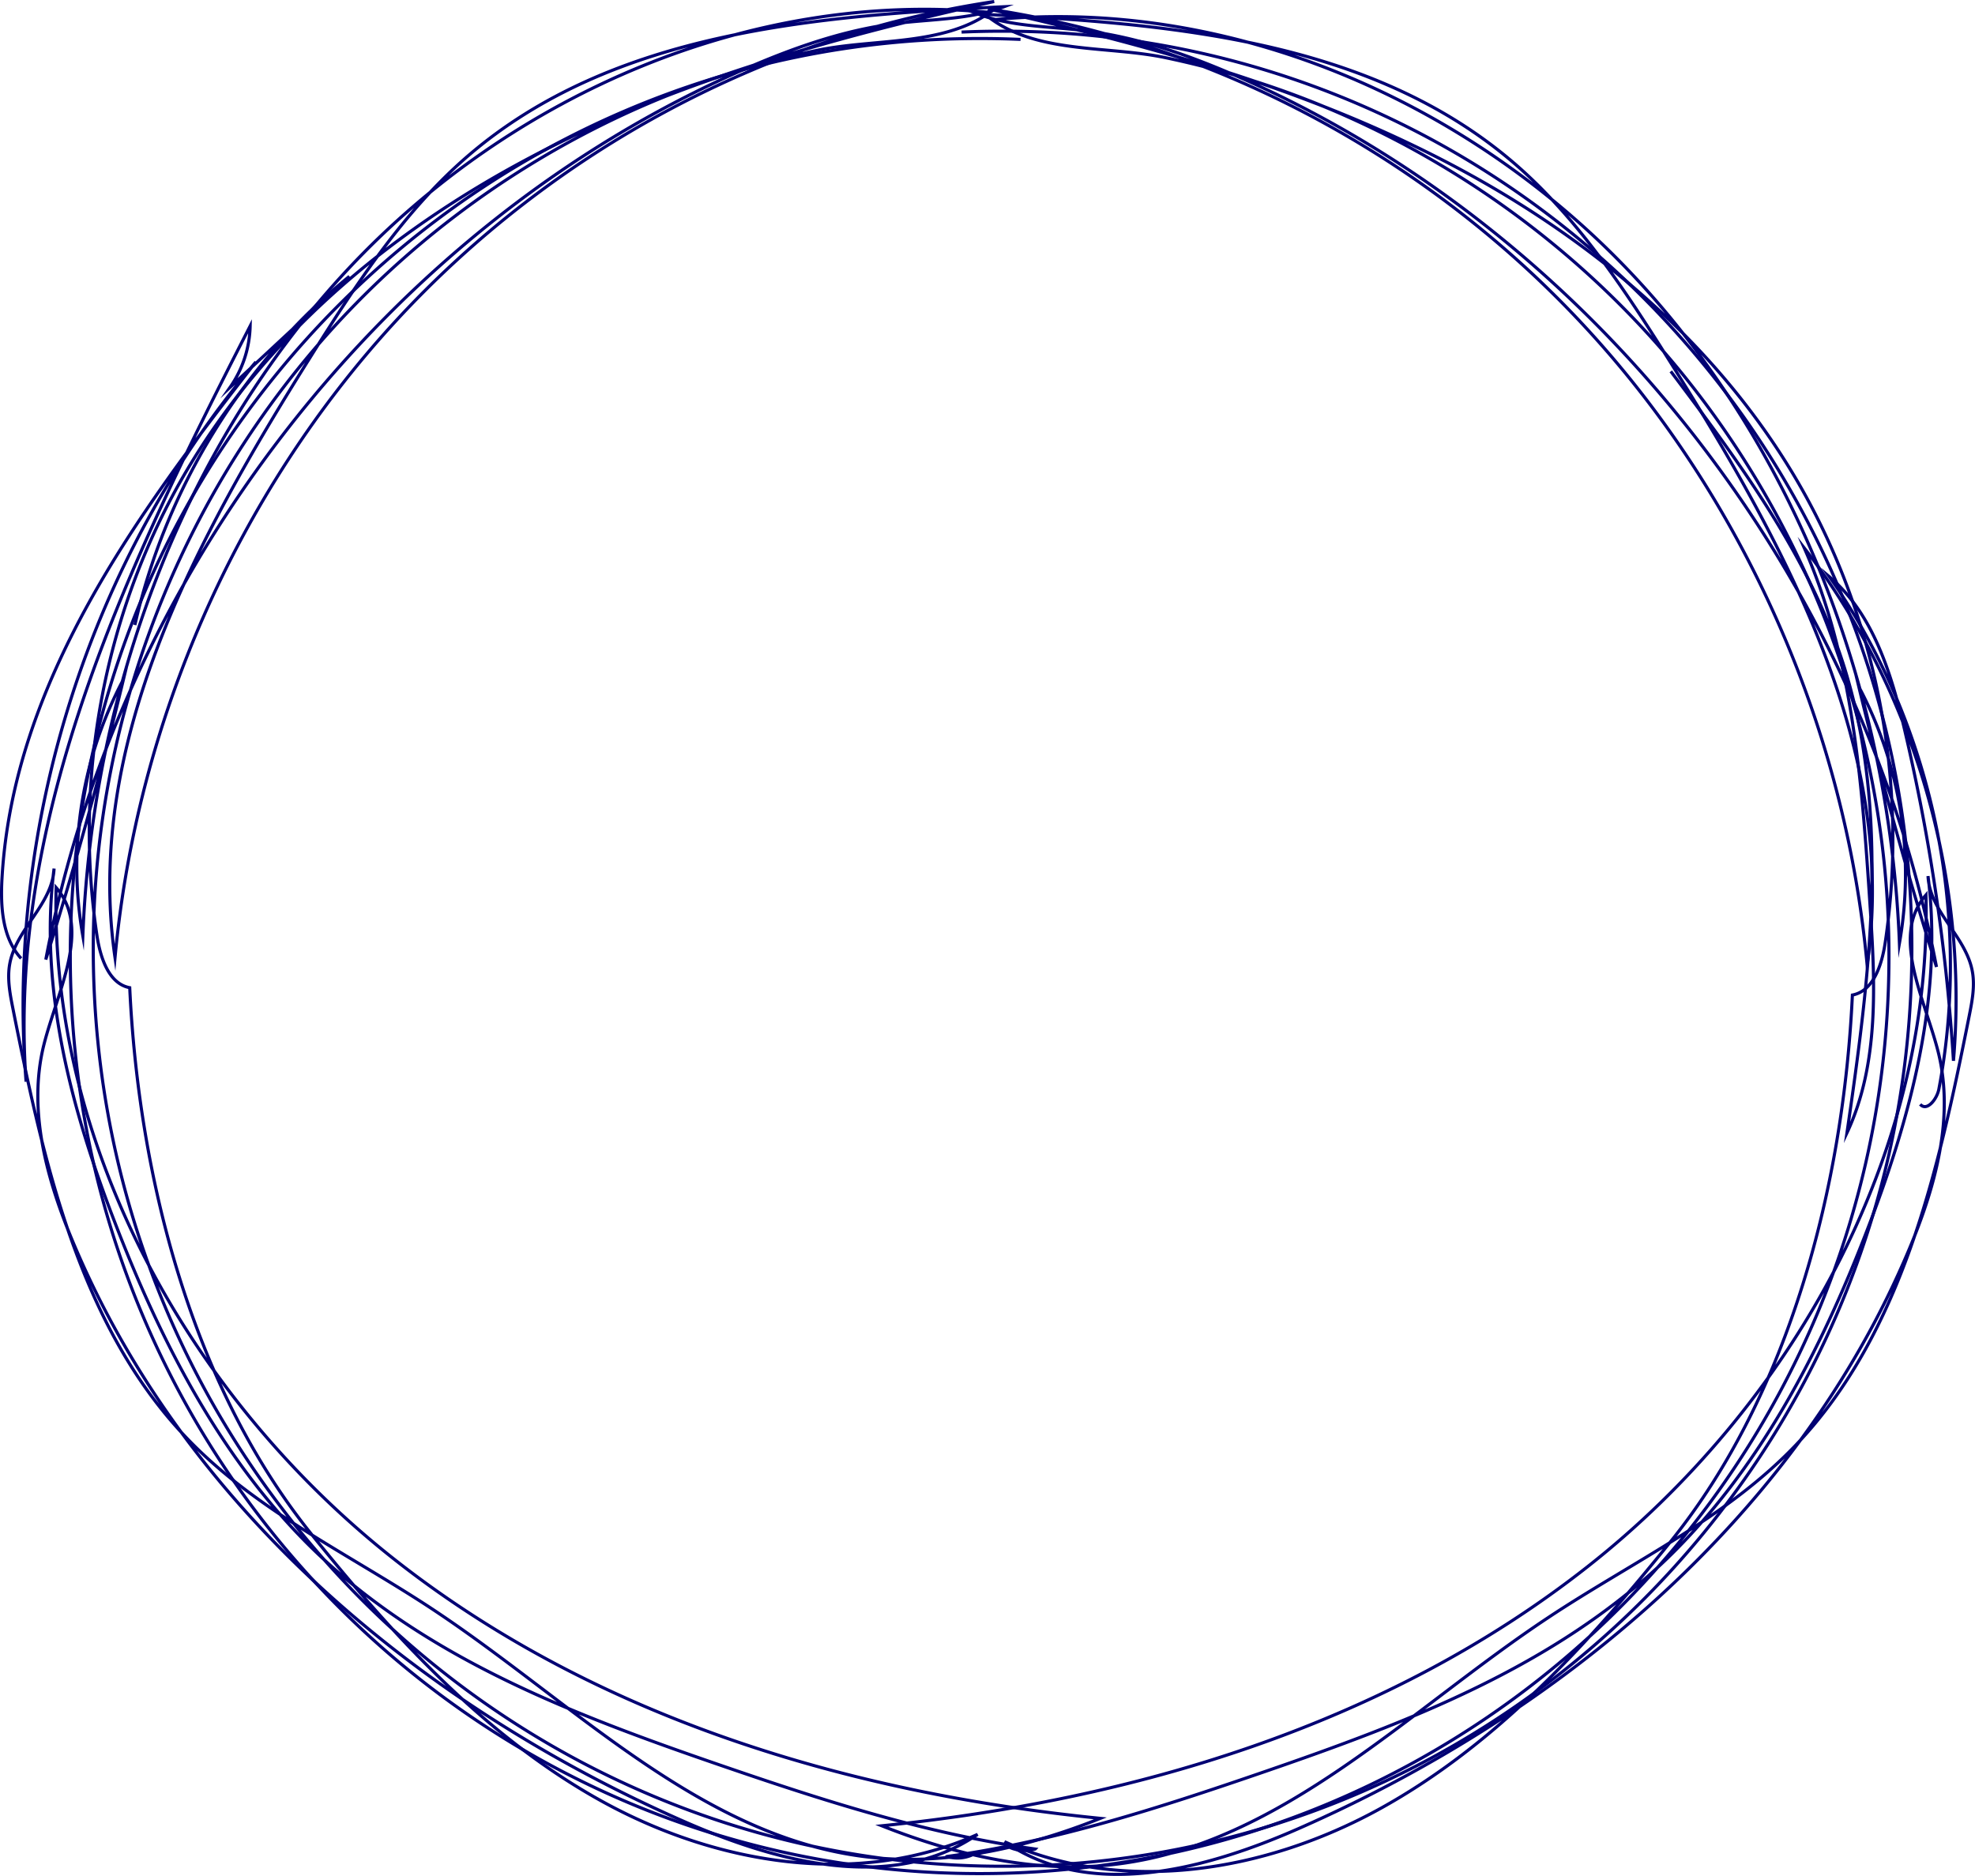 <svg xmlns="http://www.w3.org/2000/svg" viewBox="0 0 635.31 603.57"><defs><style>.cls-1{fill:none;stroke:#000073;stroke-miterlimit:10;}</style></defs><title>Circle</title><g id="Layer_2" data-name="Layer 2"><g id="Logo_Elements" data-name="Logo Elements"><path class="cls-1" d="M309.32,10.32q6.54-.29,13.16-.29C484,10,615,142.18,615,305.22S484,600.41,322.48,600.41,30,468.25,30,305.22c0-78,31.24-153.34,84.8-207.85A293.5,293.5,0,0,1,206.9,34a288.72,288.72,0,0,1,55.82-17.78C280.94,12.37,303,14.89,318.42,4,242.5-3.32,165.08,29.74,112,86.53s-82.3,135.53-85.35,214.6a128.59,128.59,0,0,1,13.08-82.61q-11,45.54-25,90.19C38.46,183.12,125.29,72.27,238.92,22.49c15.82-6.93,32.25-12.78,49.3-14.93C299.89,6.1,312,6.34,323,2.16c-60.56,3-125.8,7.83-172.46,48-20.81,17.92-36.17,41.58-50.93,65.09C63.08,173.44,27,239.45,37,308.1c7-76,39.28-149.33,90.1-204.6S246.93,11.34,319.8.49c-49.88,11.14-99.68,24.76-145.43,48.21S86.82,106.15,60.13,151.27C33.92,195.58,23.47,249.68,31.2,301.05c1.06,7,3.77,15.46,10.53,16.71,2.9,61.58,20.26,128.34,58.33,175.66,26.85,33.38,56.46,65.55,93.41,86s82.58,28,121,10.73c-27.45,18.87-64.26,9.12-94.57-4.21-83.7-36.81-160.11-99.92-196.44-186.4-8.4-20-14.63-42.39-9.32-63.51,4.33-17.18,15.4-37.3,3.92-50.47C16,370,62.1,450.68,126.88,501.69S273,576.84,353.95,585c-24.24,9.66-50.44,15.57-76.21,12.26C225,590.5,184.41,547.74,139.57,518c-27-17.92-57.13-31.86-79.69-55.54-34.3-36-45.87-88.44-55.73-138-.95-4.76-1.89-9.67-1-14.44,2.08-11.25,13.76-19.13,14.24-30.58-4.9,38.71,5.64,77.78,19.62,114,15.07,39.08,34.81,77.19,64.57,105.81,35.85,34.48,83.24,52.51,129.63,68.47,33.3,11.46,67,22.33,101.79,27.14a11.84,11.84,0,0,1-9.51-1.21"/><path class="cls-1" d="M328.28,12.68q-6.54-.29-13.16-.29c-161.55,0-292.51,132.16-292.51,295.19s131,295.19,292.51,295.19S607.63,470.61,607.63,307.58c0-78-31.24-153.34-84.8-207.85a293.5,293.5,0,0,0-92.12-63.4,288.72,288.72,0,0,0-55.82-17.78c-18.22-3.82-40.26-1.29-55.7-12.18C395.11-1,472.53,32.1,525.63,88.89S607.93,224.42,611,303.5a128.59,128.59,0,0,0-13.08-82.61q11,45.54,25,90.19C599.15,185.48,512.31,74.64,398.69,24.85c-15.82-6.93-32.25-12.78-49.3-14.93-11.67-1.47-23.74-1.23-34.78-5.4,60.56,3,125.8,7.83,172.46,48,20.81,17.92,36.17,41.58,50.93,65.09,36.53,58.17,72.65,124.19,62.61,192.83-7-76-39.28-149.33-90.1-204.6S390.67,13.7,317.81,2.86C367.69,14,417.49,27.62,463.23,51.07s87.54,57.44,114.24,102.56c26.21,44.31,36.66,98.41,28.93,149.78-1.06,7-3.77,15.46-10.53,16.71-2.9,61.58-20.26,128.34-58.33,175.66-26.85,33.38-56.46,65.55-93.41,86s-82.58,28-121,10.73c27.45,18.87,64.26,9.12,94.57-4.21,83.7-36.81,160.11-99.92,196.44-186.4,8.4-20,14.63-42.39,9.32-63.51-4.33-17.18-15.4-37.3-3.92-50.47C621.6,372.34,575.51,453,510.72,504S364.59,579.2,283.65,587.39C307.9,597,334.09,603,359.86,599.65c52.79-6.79,93.33-49.54,138.16-79.24,27-17.92,57.13-31.86,79.69-55.54,34.3-36,45.87-88.44,55.73-138,.95-4.76,1.89-9.67,1-14.44-2.08-11.25-13.76-19.13-14.24-30.58,4.9,38.71-5.64,77.78-19.62,114C585.53,434.93,565.78,473,536,501.66c-35.85,34.48-83.24,52.51-129.63,68.47-33.3,11.46-67,22.33-101.79,27.14a11.84,11.84,0,0,0,9.51-1.21"/><path class="cls-1" d="M6.79,308.34C.74,301.76.13,291.71.64,282.63,4.2,219.47,43.9,165.57,82.31,116.44,29.12,179.14,1.8,264.72,8.39,348,2.21,262.23,41.57,180.8,80.47,104.88A35.93,35.93,0,0,1,74,124.61l38.39-35.7c-34.25,27.93-59,68.16-69,112.16"/><path class="cls-1" d="M537.45,119.47c21.81,29,44,58.73,55.31,93.6,15.64,48.33,8.69,101,1.36,151.41,10.47-22.33,9.07-48.42,7.43-73.19-2.58-39.17-5.4-79.33-21.17-115,35.46,46,53,106.37,48,165a638.75,638.75,0,0,0-15.57-105.88c-4.32-18.43-10.17-37.84-24.32-49.84,32.9,46.76,46,108,35.2,164.81-.61,3.24-3.86,7.34-6,4.9"/></g></g></svg>